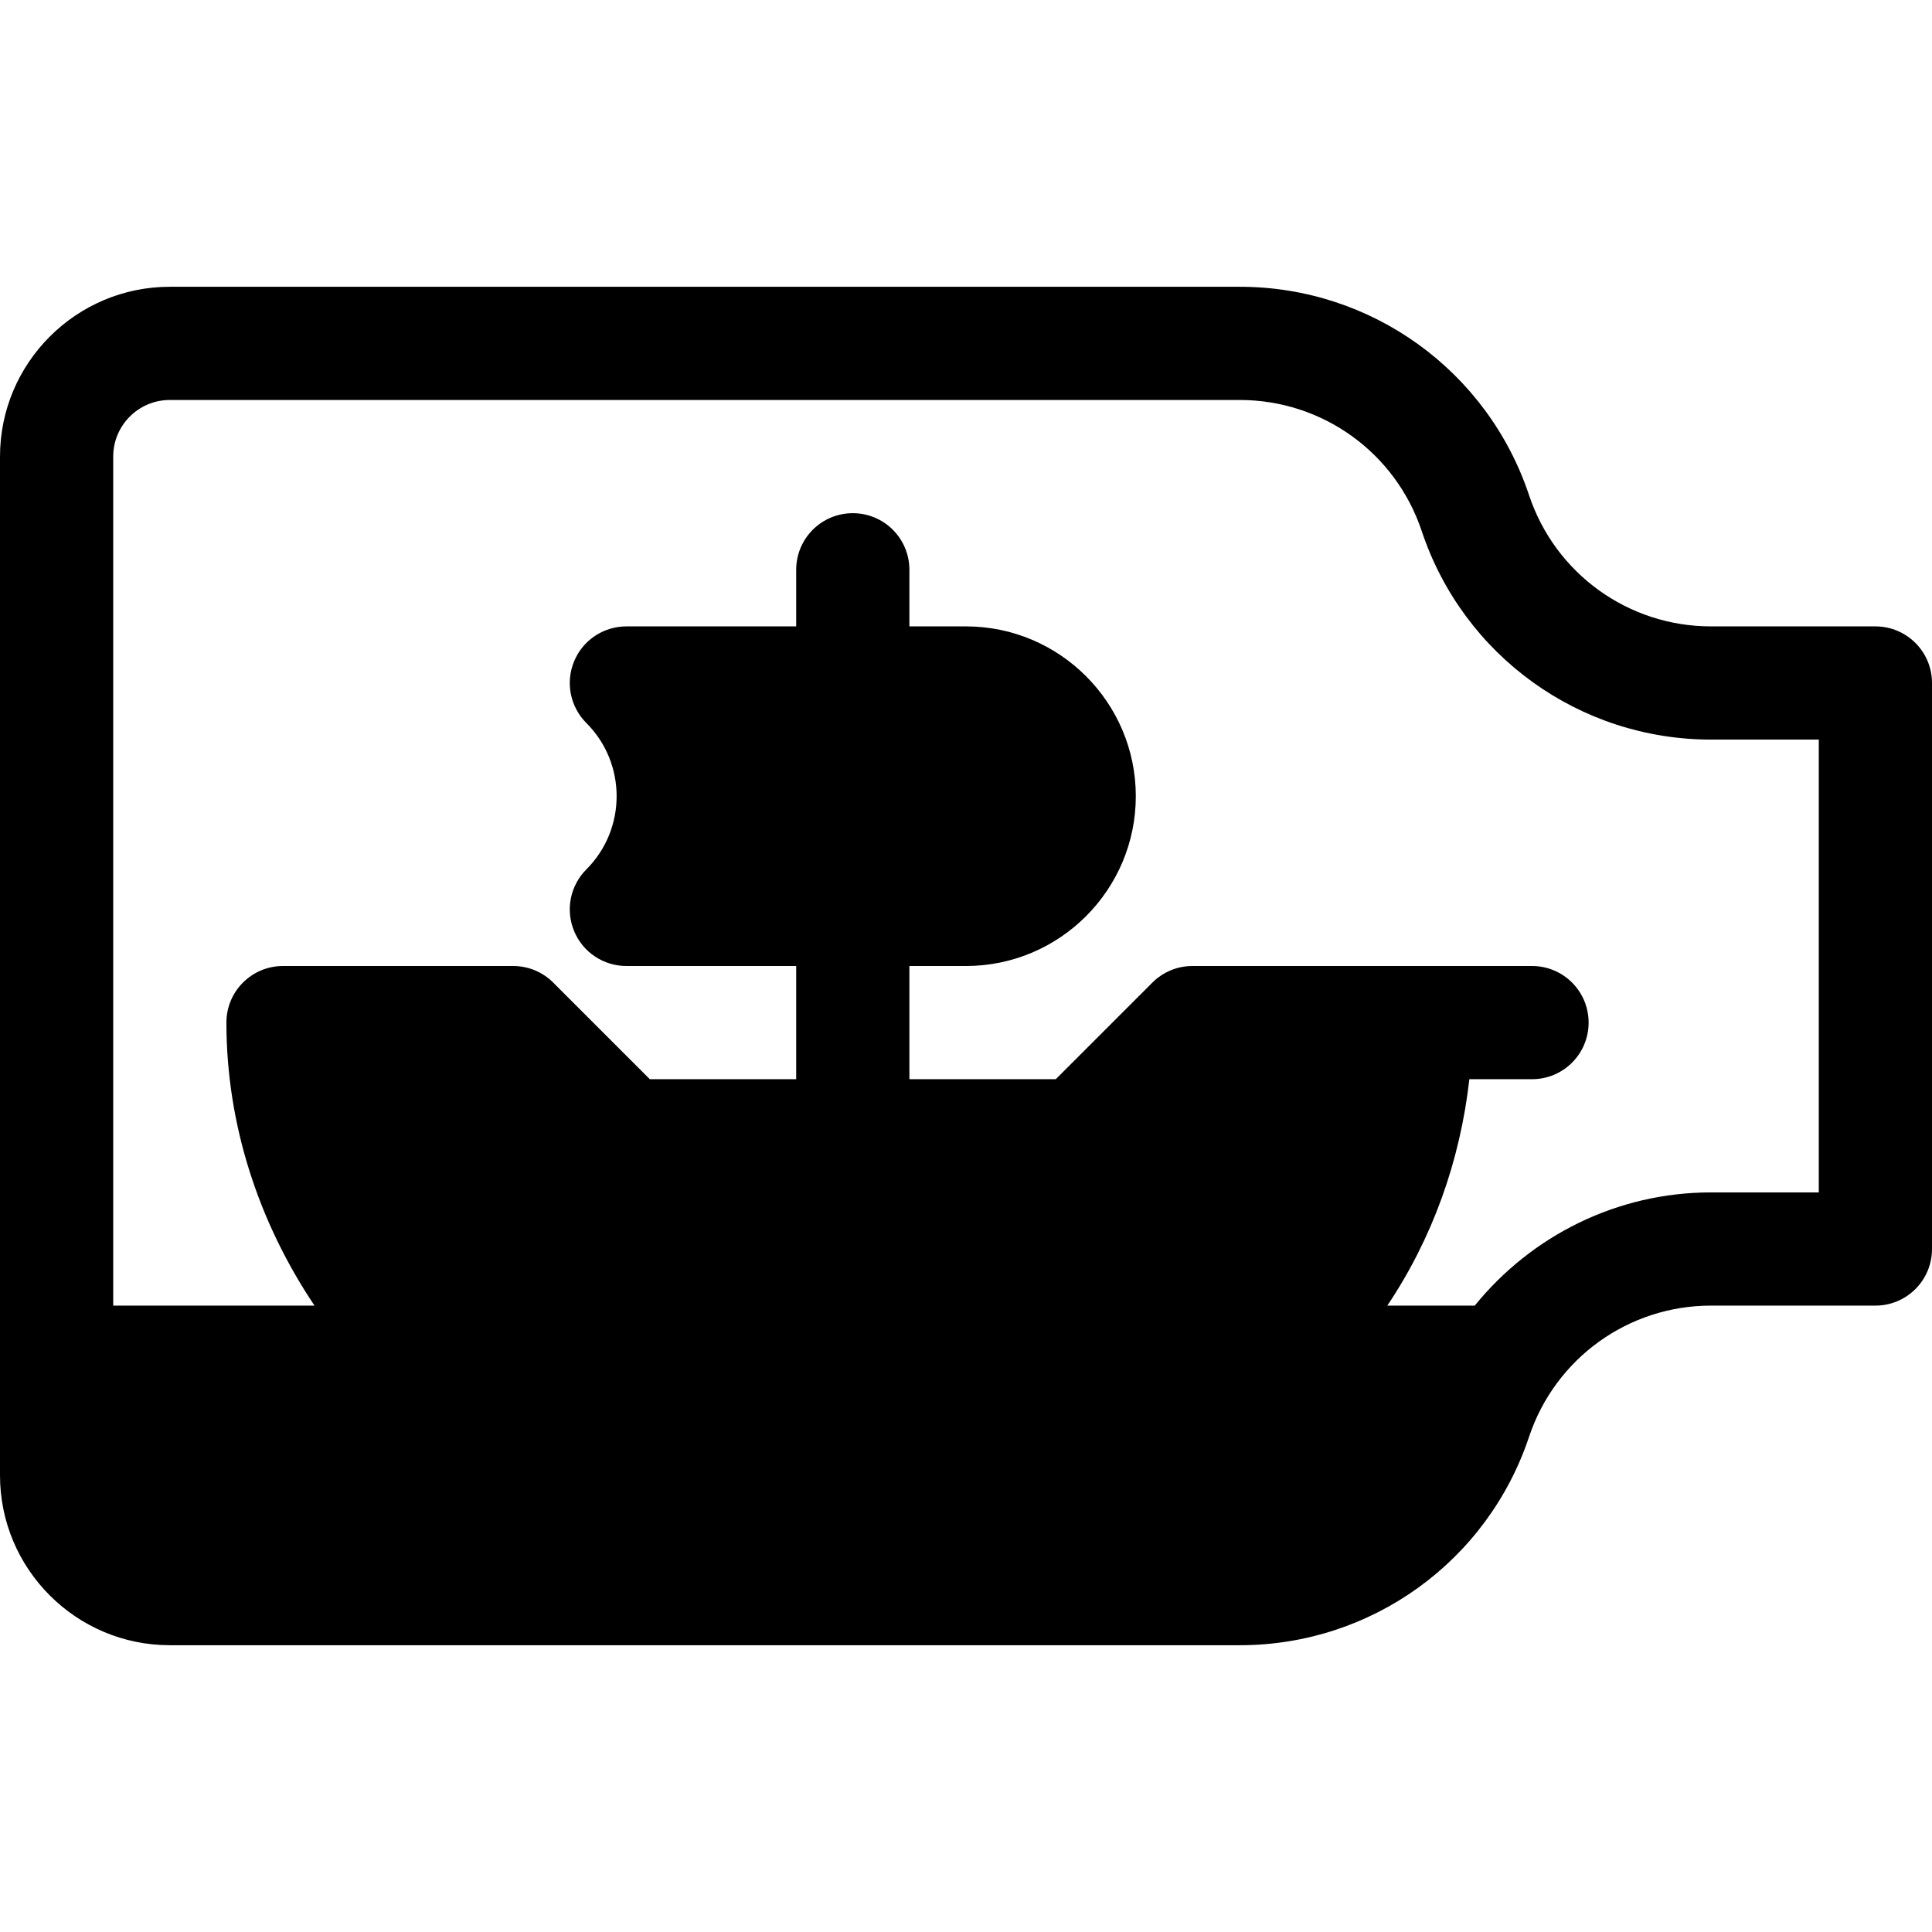 <?xml version="1.0" encoding="iso-8859-1"?>
<!-- Generator: Adobe Illustrator 19.0.0, SVG Export Plug-In . SVG Version: 6.00 Build 0)  -->
<svg version="1.1" id="Capa_1" xmlns="http://www.w3.org/2000/svg" xmlns:xlink="http://www.w3.org/1999/xlink" x="0px" y="0px"
	 viewBox="0 0 512 512" style="enable-background:new 0 0 512 512;" xml:space="preserve">
<g>
	<g>
		<path d="M497,166h-43.568c-21.899,0-41.265-13.96-48.208-34.746C394.208,98.207,363.402,76,328.568,76H45
			C20.186,76,0,96.186,0,121v270c0,24.814,20.186,45,45,45h283.568c34.834,0,65.64-22.207,76.655-55.254
			C412.167,359.96,431.532,346,453.432,346H497c8.291,0,15-6.709,15-15V181C512,172.709,505.291,166,497,166z M482,316h-28.568
			c-24.888,0-47.576,11.472-62.604,30h-23.176c12.012-17.906,19.301-38.412,21.742-60H406c8.291,0,15-6.709,15-15
			c0-8.291-6.709-15-15-15h-90c-3.984,0-7.793,1.582-10.605,4.395L279.789,286H241v-30h15c24.814,0,45-20.186,45-45
			c0-24.814-20.186-45-45-45h-15v-15c0-8.291-6.709-15-15-15s-15,6.709-15,15v15h-45c-6.064,0-11.543,3.647-13.857,9.258
			c-2.329,5.61-1.04,12.056,3.252,16.348c10.693,10.693,10.693,28.096,0,38.789c-4.292,4.292-5.581,10.737-3.252,16.348
			c2.314,5.61,7.793,9.258,13.857,9.258h45v30h-38.789l-25.605-25.605C143.793,257.582,139.984,256,136,256H75
			c-8.291,0-15,6.709-15,15c0,27.034,8.553,52.945,23.348,75H30V121c0-8.276,6.724-15,15-15h283.568
			c21.899,0,41.265,13.96,48.208,34.746C387.792,173.793,418.598,196,453.432,196H482V316z"/>
	</g>
</g>
<g>
</g>
<g>
</g>
<g>
</g>
<g>
</g>
<g>
</g>
<g>
</g>
<g>
</g>
<g>
</g>
<g>
</g>
<g>
</g>
<g>
</g>
<g>
</g>
<g>
</g>
<g>
</g>
<g>
</g>
</svg>
